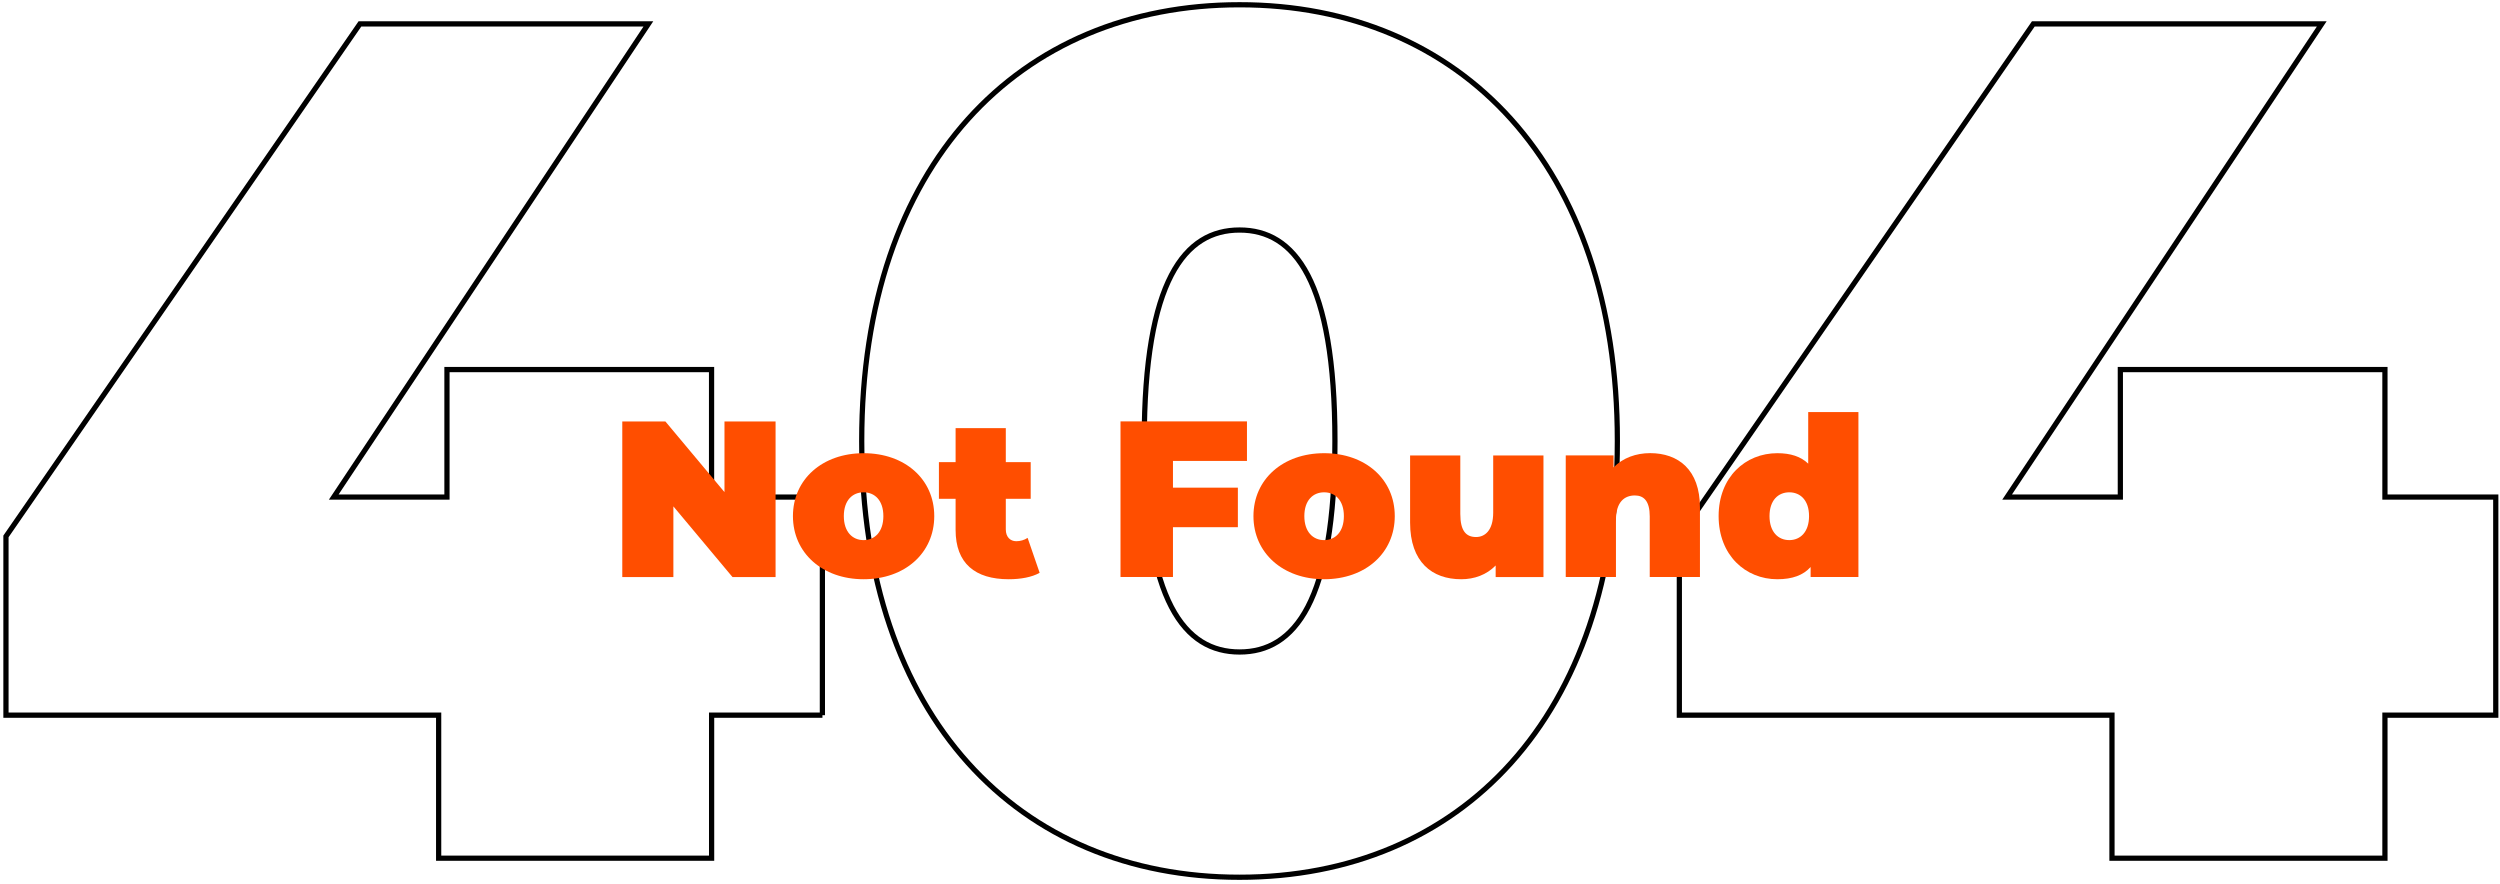 <svg width="478" height="169" viewBox="0 0 478 169" fill="none" xmlns="http://www.w3.org/2000/svg">
<path d="M157.25 136.74H136.06V164.09H83.87V136.74H1.14V102.56L68.82 4.57H123.97L63.81 95.04H85.46V70.66H136.05V95.04H157.24V136.74H157.25Z" stroke="black" stroke-miterlimit="10"/>
<path d="M164.76 84.32C164.76 31.45 194.84 0.91 237 0.91C279.16 0.91 309.24 31.45 309.24 84.32C309.24 137.19 279.16 167.73 237 167.73C194.84 167.73 164.76 137.19 164.76 84.32ZM255.24 84.32C255.24 53.55 247.49 43.98 237.01 43.98C226.53 43.98 218.78 53.55 218.78 84.32C218.78 115.09 226.53 124.66 237.01 124.66C247.49 124.66 255.24 115.09 255.24 84.32Z" stroke="black" stroke-miterlimit="10"/>
<path d="M477.19 136.74H456V164.09H403.81V136.74H321.09V102.56L388.77 4.57H443.92L383.76 95.04H405.41V70.66H456V95.04H477.19V136.74Z" stroke="black" stroke-miterlimit="10"/>
<path d="M148.29 80.58V110.33H140.05L128.75 96.82V110.33H118.98V80.58H127.22L138.52 94.09V80.58H148.29V80.58Z" fill="#FF4E00"/>
<path d="M151.61 98.68C151.61 91.63 157.26 86.65 165.12 86.65C173.02 86.65 178.63 91.62 178.63 98.68C178.63 105.74 173.02 110.75 165.12 110.75C157.26 110.75 151.61 105.73 151.61 98.68ZM168.9 98.68C168.9 95.66 167.24 94.13 165.12 94.13C163 94.13 161.34 95.66 161.34 98.68C161.34 101.7 163 103.27 165.12 103.27C167.24 103.27 168.9 101.7 168.9 98.68Z" fill="#FF4E00"/>
<path d="M198.78 109.52C197.29 110.37 195.13 110.75 192.87 110.75C186.45 110.75 182.71 107.73 182.71 101.32V95.37H179.52V88.36H182.71V81.86H192.31V88.36H197.07V95.37H192.31V101.23C192.31 102.67 193.16 103.48 194.31 103.48C195.07 103.48 195.84 103.27 196.48 102.84L198.78 109.52Z" fill="#FF4E00"/>
<path d="M224.27 88.14V93.24H236.68V100.8H224.27V110.32H214.24V80.57H238.42V88.13H224.27V88.14Z" fill="#FF4E00"/>
<path d="M239.66 98.68C239.66 91.63 245.31 86.65 253.17 86.65C261.07 86.65 266.68 91.62 266.68 98.68C266.68 105.74 261.07 110.75 253.17 110.75C245.31 110.75 239.66 105.73 239.66 98.68ZM256.95 98.68C256.95 95.66 255.29 94.13 253.17 94.13C251.05 94.13 249.39 95.66 249.39 98.68C249.39 101.7 251.05 103.27 253.17 103.27C255.29 103.27 256.95 101.7 256.95 98.68Z" fill="#FF4E00"/>
<path d="M295.11 87.08V110.33H285.97V108.12C284.23 109.91 281.89 110.75 279.38 110.75C273.81 110.75 269.61 107.48 269.61 99.91V87.08H279.21V98.26C279.21 101.57 280.36 102.68 282.23 102.68C283.89 102.68 285.5 101.45 285.5 98.01V87.09H295.11V87.08Z" fill="#FF4E00"/>
<path d="M325.03 97.06V110.32H315.43V98.72C315.43 95.83 314.32 94.73 312.58 94.73C310.62 94.73 308.97 95.96 308.97 99.4V110.32H299.37V87.07H308.51V89.36C310.34 87.53 312.8 86.64 315.52 86.64C320.86 86.65 325.03 89.76 325.03 97.06Z" fill="#FF4E00"/>
<path d="M355.33 78.79V110.32H346.19V108.41C344.79 109.98 342.71 110.75 339.82 110.75C333.74 110.75 328.6 106.16 328.6 98.68C328.6 91.2 333.74 86.65 339.82 86.65C342.37 86.65 344.32 87.29 345.73 88.65V78.79H355.33V78.79ZM345.89 98.68C345.89 95.66 344.23 94.13 342.11 94.13C339.99 94.13 338.33 95.66 338.33 98.68C338.33 101.7 339.99 103.27 342.11 103.27C344.24 103.27 345.89 101.7 345.89 98.68Z" fill="#FF4E00"/>
</svg>
